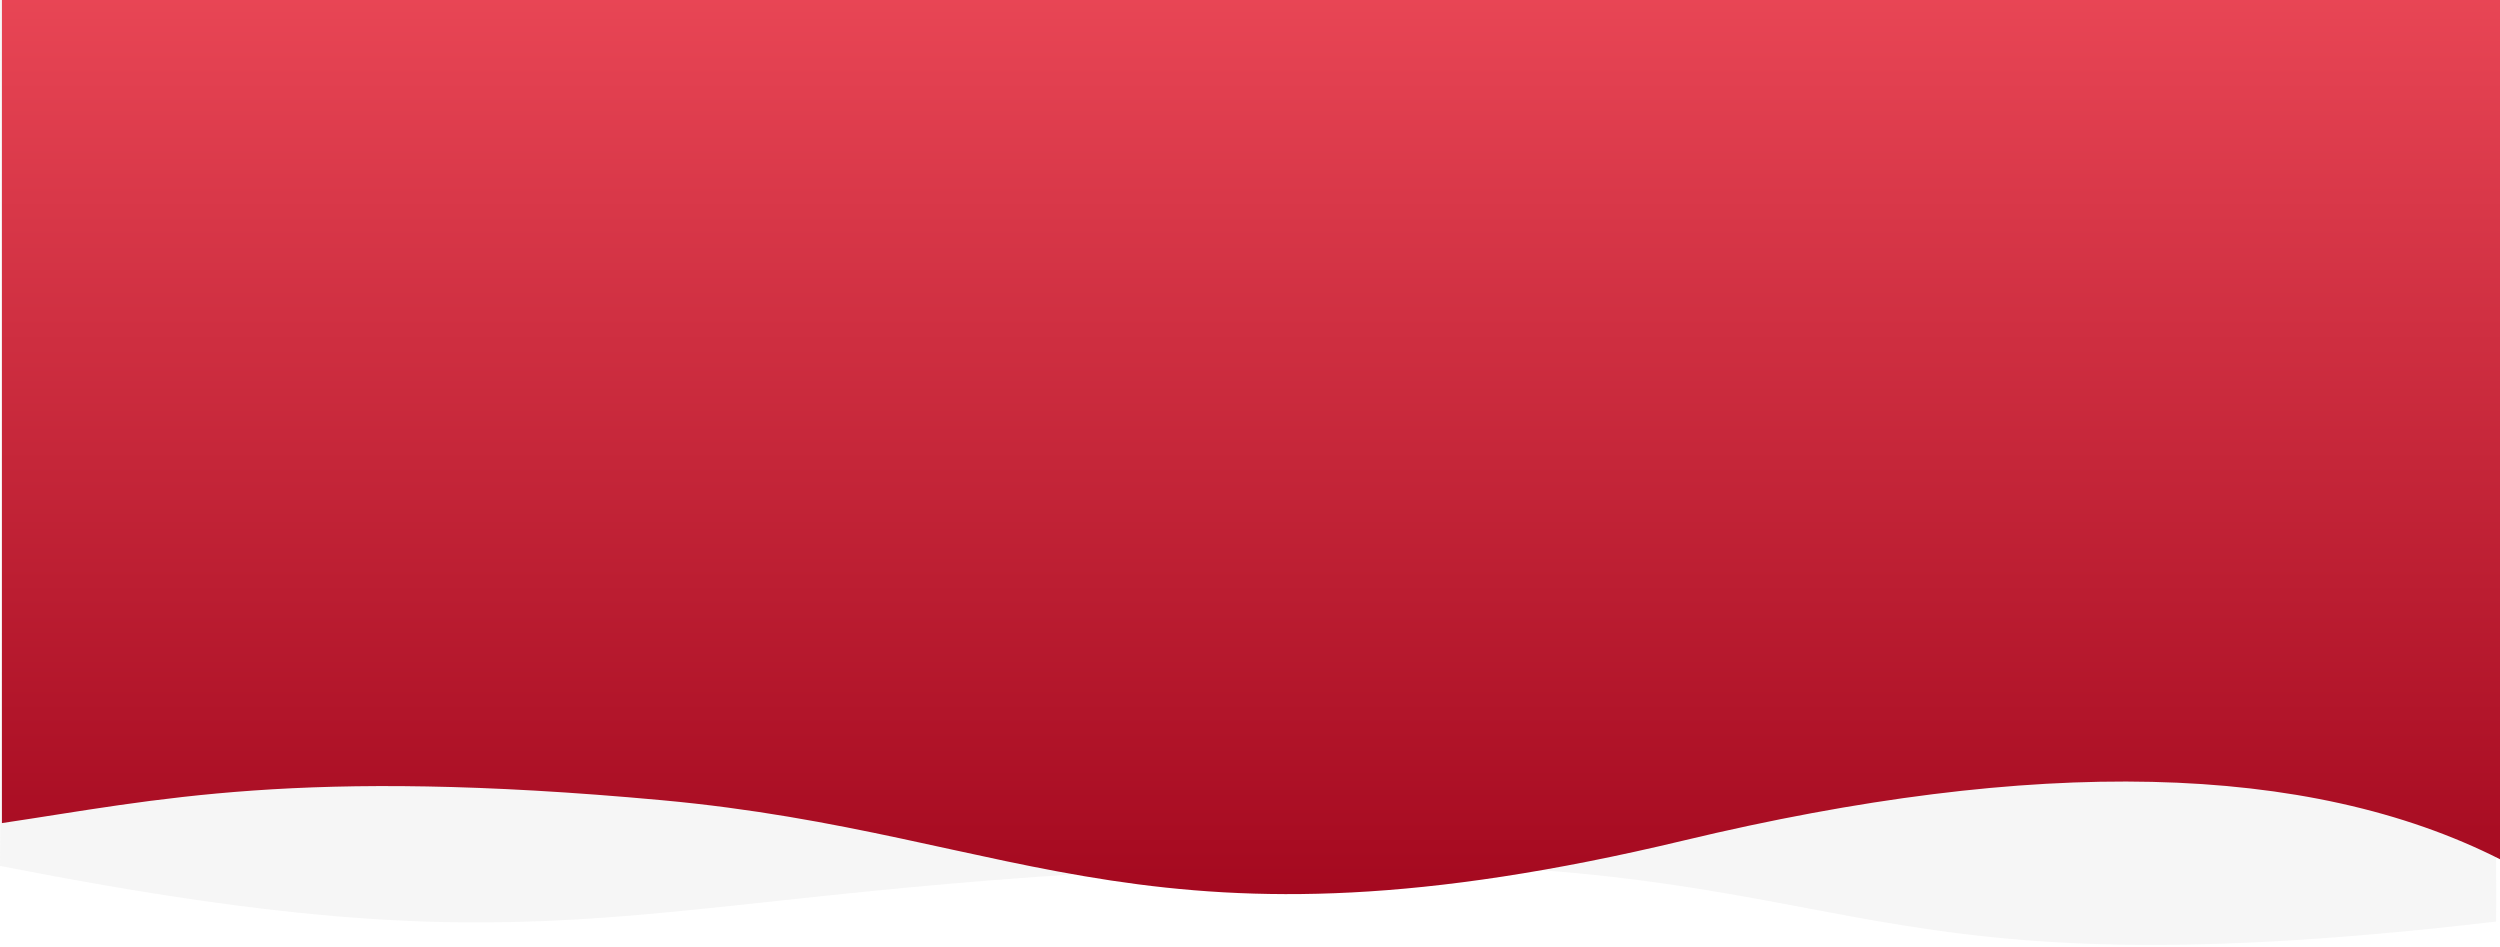 <?xml version="1.0" encoding="UTF-8"?>
<svg width="1302px" height="493px" viewBox="0 0 1302 493" version="1.1" xmlns="http://www.w3.org/2000/svg" xmlns:xlink="http://www.w3.org/1999/xlink">
    <!-- Generator: Sketch 46.2 (44496) - http://www.bohemiancoding.com/sketch -->
    <title>wave-hero-background</title>
    <desc>Created with Sketch.</desc>
    <defs>
        <linearGradient x1="50%" y1="-18.148%" x2="50%" y2="100%" id="linearGradient-1">
            <stop stop-color="#F5515F" offset="0%"></stop>
            <stop stop-color="#9F041B" offset="100%"></stop>
        </linearGradient>
    </defs>
    <g id="Page-1" stroke="none" stroke-width="1" fill="none" fill-rule="evenodd">
        <g id="wave-hero-background" fill-rule="nonzero">
            <path d="M0,-3.04039899e-23 L1300,-2.84217094e-14 C1299.844,99.066 1299.844,259.046 1300,479.94 C939.379,522.289 978.894,439.695 650,450.952 C321.106,462.209 306.59,511.2 0,450.952 C1,327.508 1,177.191 0,-3.04039899e-23 Z" id="Wave" fill="#C4C4C4" opacity="0.15"></path>
            <path d="M1.001,0 L925.701,0 L1302,0 C1302,223.961 1302,366.85 1302,428.667 C1221.605,416.745 1147.814,399.335 958.282,416.745 C768.75,434.155 701.824,503.79 426.322,437.775 C242.654,393.765 100.88,397.003 1.001,447.49 L1.001,0 Z" id="Wave" fill="url(#linearGradient-1)" transform="translate(651.5, 232.829) scale(-1, 1) translate(-651.5, -232.829) "></path>
        </g>
    </g>
</svg>